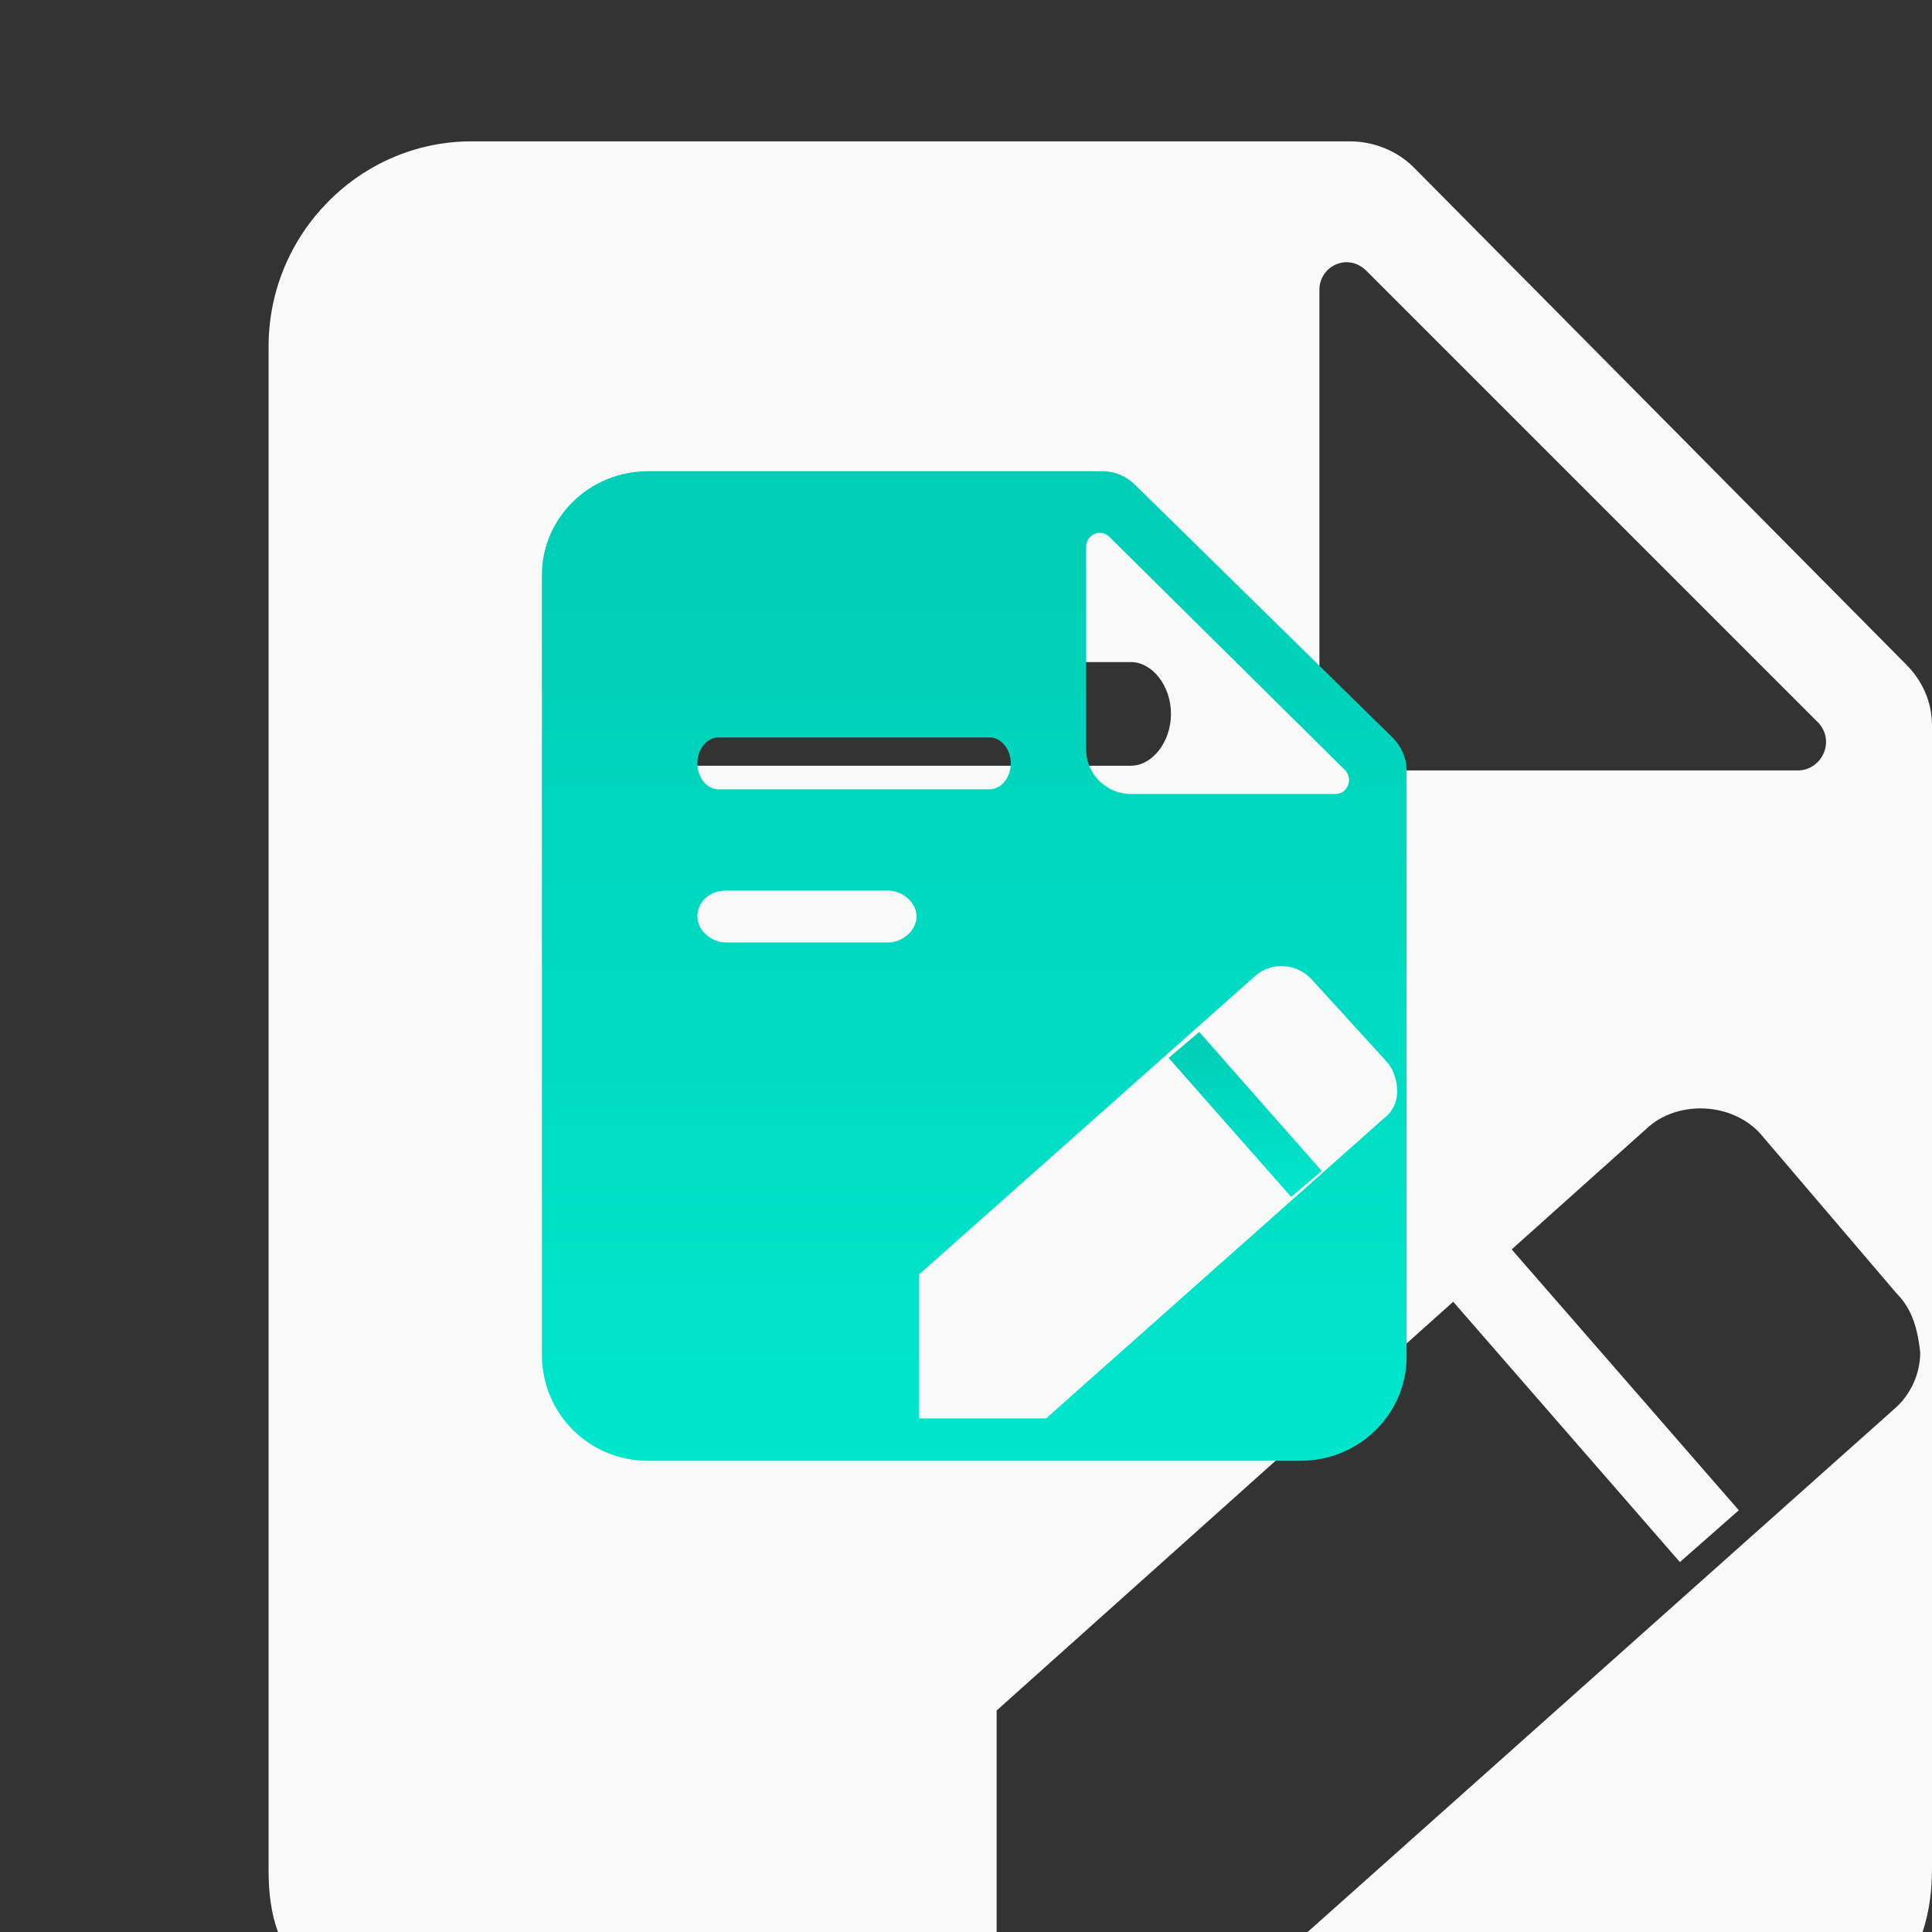 <?xml version="1.0" encoding="utf-8"?>
<!-- Generator: Adobe Illustrator 21.0.0, SVG Export Plug-In . SVG Version: 6.00 Build 0)  -->
<svg version="1.1" id="图层_1" xmlns="http://www.w3.org/2000/svg" xmlns:xlink="http://www.w3.org/1999/xlink" x="0px" y="0px"
	 viewBox="0 0 82 82" style="enable-background:new 0 0 82 82;" xml:space="preserve">
<rect x="0" y="0" width="82" height="82" fill="#333333" stroke="none"/>
<style type="text/css">
	.st0{fill:#F9F9F9;}
	.st1{fill:url(#SVGID_1_);}
	.st2{fill:url(#SVGID_2_);}
</style>
<title>业务处理类 copy</title>
<desc>Created with Sketch.</desc>
<polygon class="st0" points="73.8,64.1 63.7,52.5 61.2,54.7 71.3,66.3 "/>
<path class="st0" d="M82,30.8c0-1-0.4-1.9-1.1-2.6L60,7.1C59.3,6.4,58.3,6,57.3,6H20c-4.7,0-8.6,3.9-8.6,8.7v64.7
	c0,0.9,0.1,1.8,0.4,2.6h30.5v-9.4L70,47.8c1.3-1.1,3.5-1,4.7,0.3l5.8,6.8c0.7,0.7,0.9,1.6,1,2.5c0,0.9-0.4,1.8-1.1,2.4L55.5,82h26.1
	c0.3-0.9,0.4-1.8,0.4-2.7V30.8z M39.7,45.1H26.4c-1.2,0-2.2-1-2.2-2.2c0-1.2,1-2.2,2.2-2.2h13.3c1.2,0,2.2,1,2.2,2.2
	C41.9,44.1,40.9,45.1,39.7,45.1z M48,32.5H25.9c-0.9,0-1.7-1-1.7-2.2s0.8-2.2,1.7-2.2H48c0.9,0,1.7,1,1.7,2.2S48.9,32.5,48,32.5z
	 M76.3,32.7H59.6c-2,0-3.6-1.6-3.6-3.6V12.3c0-1,1.2-1.6,2-0.8l19.2,19.2C77.9,31.5,77.3,32.7,76.3,32.7z"/>
<g id="Group_1_" transform="translate(23, 20)">
	<linearGradient id="SVGID_1_" gradientUnits="userSpaceOnUse" x1="29.85" y1="23.8" x2="29.85" y2="30.8">
		<stop  offset="0" style="stop-color:#00CDB5"/>
		<stop  offset="1" style="stop-color:#00E6CD"/>
	</linearGradient>
	<polygon class="st1" points="26.6,24.9 31.8,30.8 33.1,29.7 27.9,23.8 	"/>
	<linearGradient id="SVGID_2_" gradientUnits="userSpaceOnUse" x1="18.35" y1="0" x2="18.35" y2="42">
		<stop  offset="0" style="stop-color:#00CDB5"/>
		<stop  offset="1" style="stop-color:#00E6CD"/>
	</linearGradient>
	<path class="st2" d="M25.2,0.6C24.8,0.2,24.3,0,23.8,0H4.5C2,0,0,2,0,4.4v33.1C0,40,2,42,4.5,42h27.7c2.5,0,4.5-2,4.5-4.4V12.7
		c0-0.5-0.2-1-0.6-1.4L25.2,0.6z M23.1,3.2c0-0.5,0.6-0.8,1-0.4l9.9,9.8c0.5,0.4,0.2,1.1-0.3,1.1H25c-1,0-1.9-0.8-1.9-1.9V3.2z
		 M7.5,11.3H19c0.5,0,0.9,0.5,0.9,1.1c0,0.6-0.4,1.1-0.9,1.1H7.5c-0.5,0-0.9-0.5-0.9-1.1C6.6,11.8,7,11.3,7.5,11.3z M14.7,20H7.8
		c-0.6,0-1.2-0.5-1.2-1.1c0-0.6,0.5-1.1,1.2-1.1h6.9c0.6,0,1.2,0.5,1.2,1.1C15.9,19.5,15.3,20,14.7,20z M35.7,27.5L21.4,40.2H16
		v-6.1l14.3-12.7c0.7-0.6,1.8-0.5,2.4,0.2l3.1,3.4c0.3,0.3,0.5,0.8,0.5,1.3S36.1,27.2,35.7,27.5z"/>
</g>
</svg>
